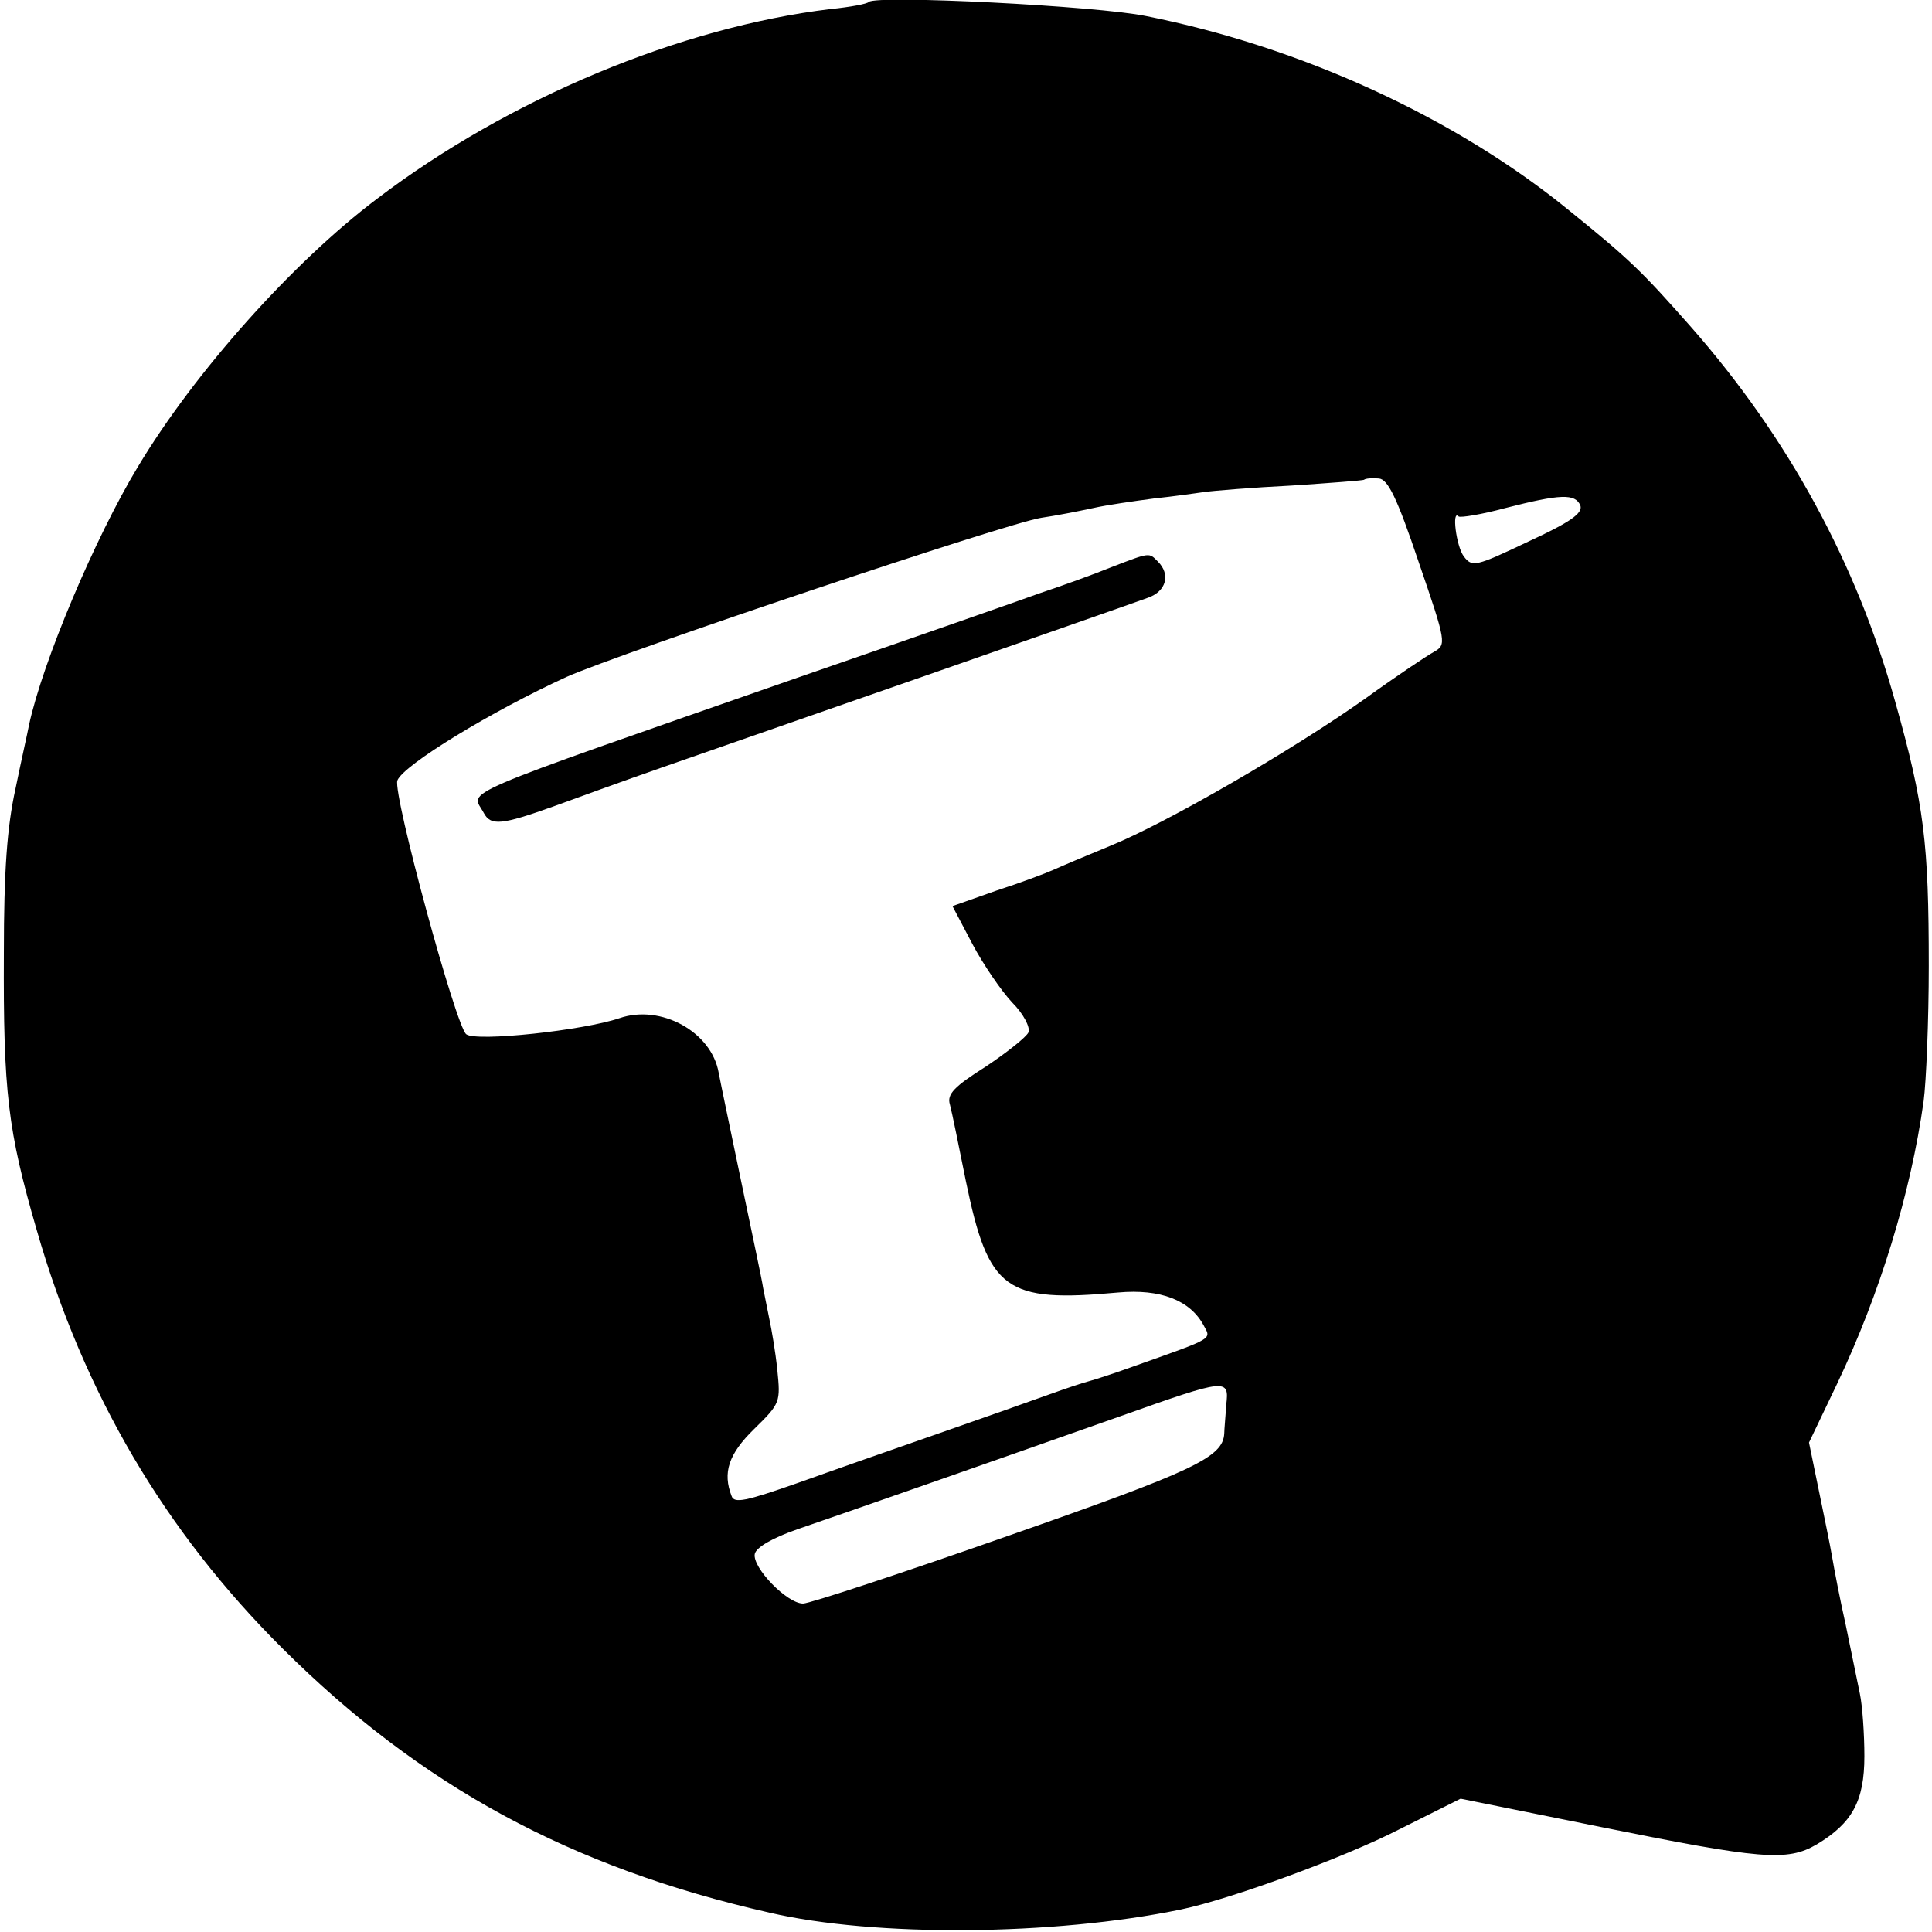<svg version="1" xmlns="http://www.w3.org/2000/svg" width="400" height="400" viewBox="0 0 300 300"><path d="M134.9.3c-.2.3-2.9.8-5.9 1.1-23.3 2.8-50 13.9-70.5 29.5-13 9.8-28.3 26.9-37.1 41.6-6.6 10.9-14.8 30.3-16.9 40.1-.2 1.1-1.2 5.5-2.1 9.9C1.1 128.4.6 135.2.6 148c-.1 21.6.6 27.5 5.1 43 7.3 25.4 19.9 46.8 38.2 65 21.4 21.3 44.7 34 75.6 41 16.3 3.8 44.1 3.6 63.9-.5 7.7-1.6 25.2-8 33.8-12.4l9.6-4.8 21.8 4.4c24.8 5 28.9 5.4 33.5 2.7 5.5-3.3 7.4-6.7 7.4-13.7 0-3.4-.3-7.8-.7-9.7-.4-1.9-1.4-6.8-2.2-10.7-.9-4-1.8-8.7-2.1-10.5-.3-1.8-1.3-6.6-2.1-10.5l-1.5-7.3 4.4-9.2c6.6-13.9 11.4-29.5 13.4-43.8.4-3 .8-12.5.8-21 0-19.1-.7-25-5.2-41-6-21.5-16.6-41-31.7-58.2-7.6-8.6-9.4-10.4-18.8-18C226.1 18.3 202.1 7.3 178 2.5 170.3.9 136.1-.8 134.9.3zm85.4 87c4.3 12.5 4.3 12.8 2.4 13.9-1.1.6-5.9 3.8-10.6 7.2-11.4 8.1-31 19.4-39.6 22.9-3.9 1.6-7.9 3.3-9 3.8-1.1.5-5.1 2-8.8 3.2l-6.8 2.4 3.1 5.9c1.7 3.2 4.5 7.3 6.2 9.1 1.7 1.7 2.8 3.8 2.5 4.6-.3.7-3.3 3.1-6.6 5.3-4.9 3.1-6.1 4.3-5.6 5.9.3 1.1 1.4 6.5 2.5 12 3.5 16.9 6.1 18.8 23.6 17.2 6.6-.6 11.2 1.2 13.3 5.1 1.2 2.2 1.7 1.9-10.4 6.2-3.3 1.2-6.7 2.3-7.5 2.5-.8.2-3.5 1.1-6 2-2.5.9-10.1 3.6-17 6s-16.9 5.9-22.2 7.8c-8 2.8-9.8 3.2-10.2 2-1.4-3.6-.5-6.5 3.5-10.4 4.1-4 4.1-4.2 3.6-9.2-.3-2.9-.9-6.3-1.2-7.7-.3-1.4-.7-3.6-1-5-.2-1.4-1.8-8.8-3.4-16.5-1.6-7.7-3.2-15.3-3.5-16.9-1.1-6.4-9-10.7-15.4-8.5-5.6 1.9-22.2 3.7-23.8 2.5-1.6-1.2-11.4-37.2-10.7-39.4.9-2.4 14.7-10.8 26.3-16.1 8.3-3.7 68.4-23.9 73.7-24.7 2.1-.3 5.7-1 8-1.5 2.2-.5 6.5-1.1 9.5-1.5 2.9-.3 6.4-.8 7.8-1 1.4-.2 7.5-.7 13.5-1 6.1-.4 11.2-.8 11.3-.9.2-.2 1.2-.3 2.3-.2 1.4.1 2.8 2.9 6.2 13zm25.1-8.8c.4 1.2-1.6 2.6-8.1 5.6-8.2 3.9-8.7 4-10 2.3-1.2-1.6-1.9-7.4-.8-6.2.3.2 3.5-.3 7.2-1.3 8.6-2.2 10.9-2.3 11.7-.4zm-55 139.7c-.1 1.8-.3 3.8-.3 4.4-.2 3.7-4.7 5.8-33.6 15.9-16.5 5.8-30.8 10.5-31.8 10.5-2.5 0-7.9-5.6-7.5-7.7.2-1 2.7-2.5 6.8-3.9 7.3-2.5 29.6-10.3 50-17.5 16.6-5.9 16.9-5.9 16.4-1.7z"/><path d="M172.5 88.1c-2.7 1.1-7.7 2.9-11 4-3.3 1.2-19.9 7-37 12.9-55.3 19.3-51.3 17.6-49.4 21.2 1.1 2.1 2.8 1.9 10.9-1 3-1.1 10.7-3.9 17-6.1 14.1-4.9 71.5-24.9 75.3-26.3 2.8-1 3.5-3.6 1.5-5.6-1.4-1.4-1.1-1.5-7.3.9z"/></svg>